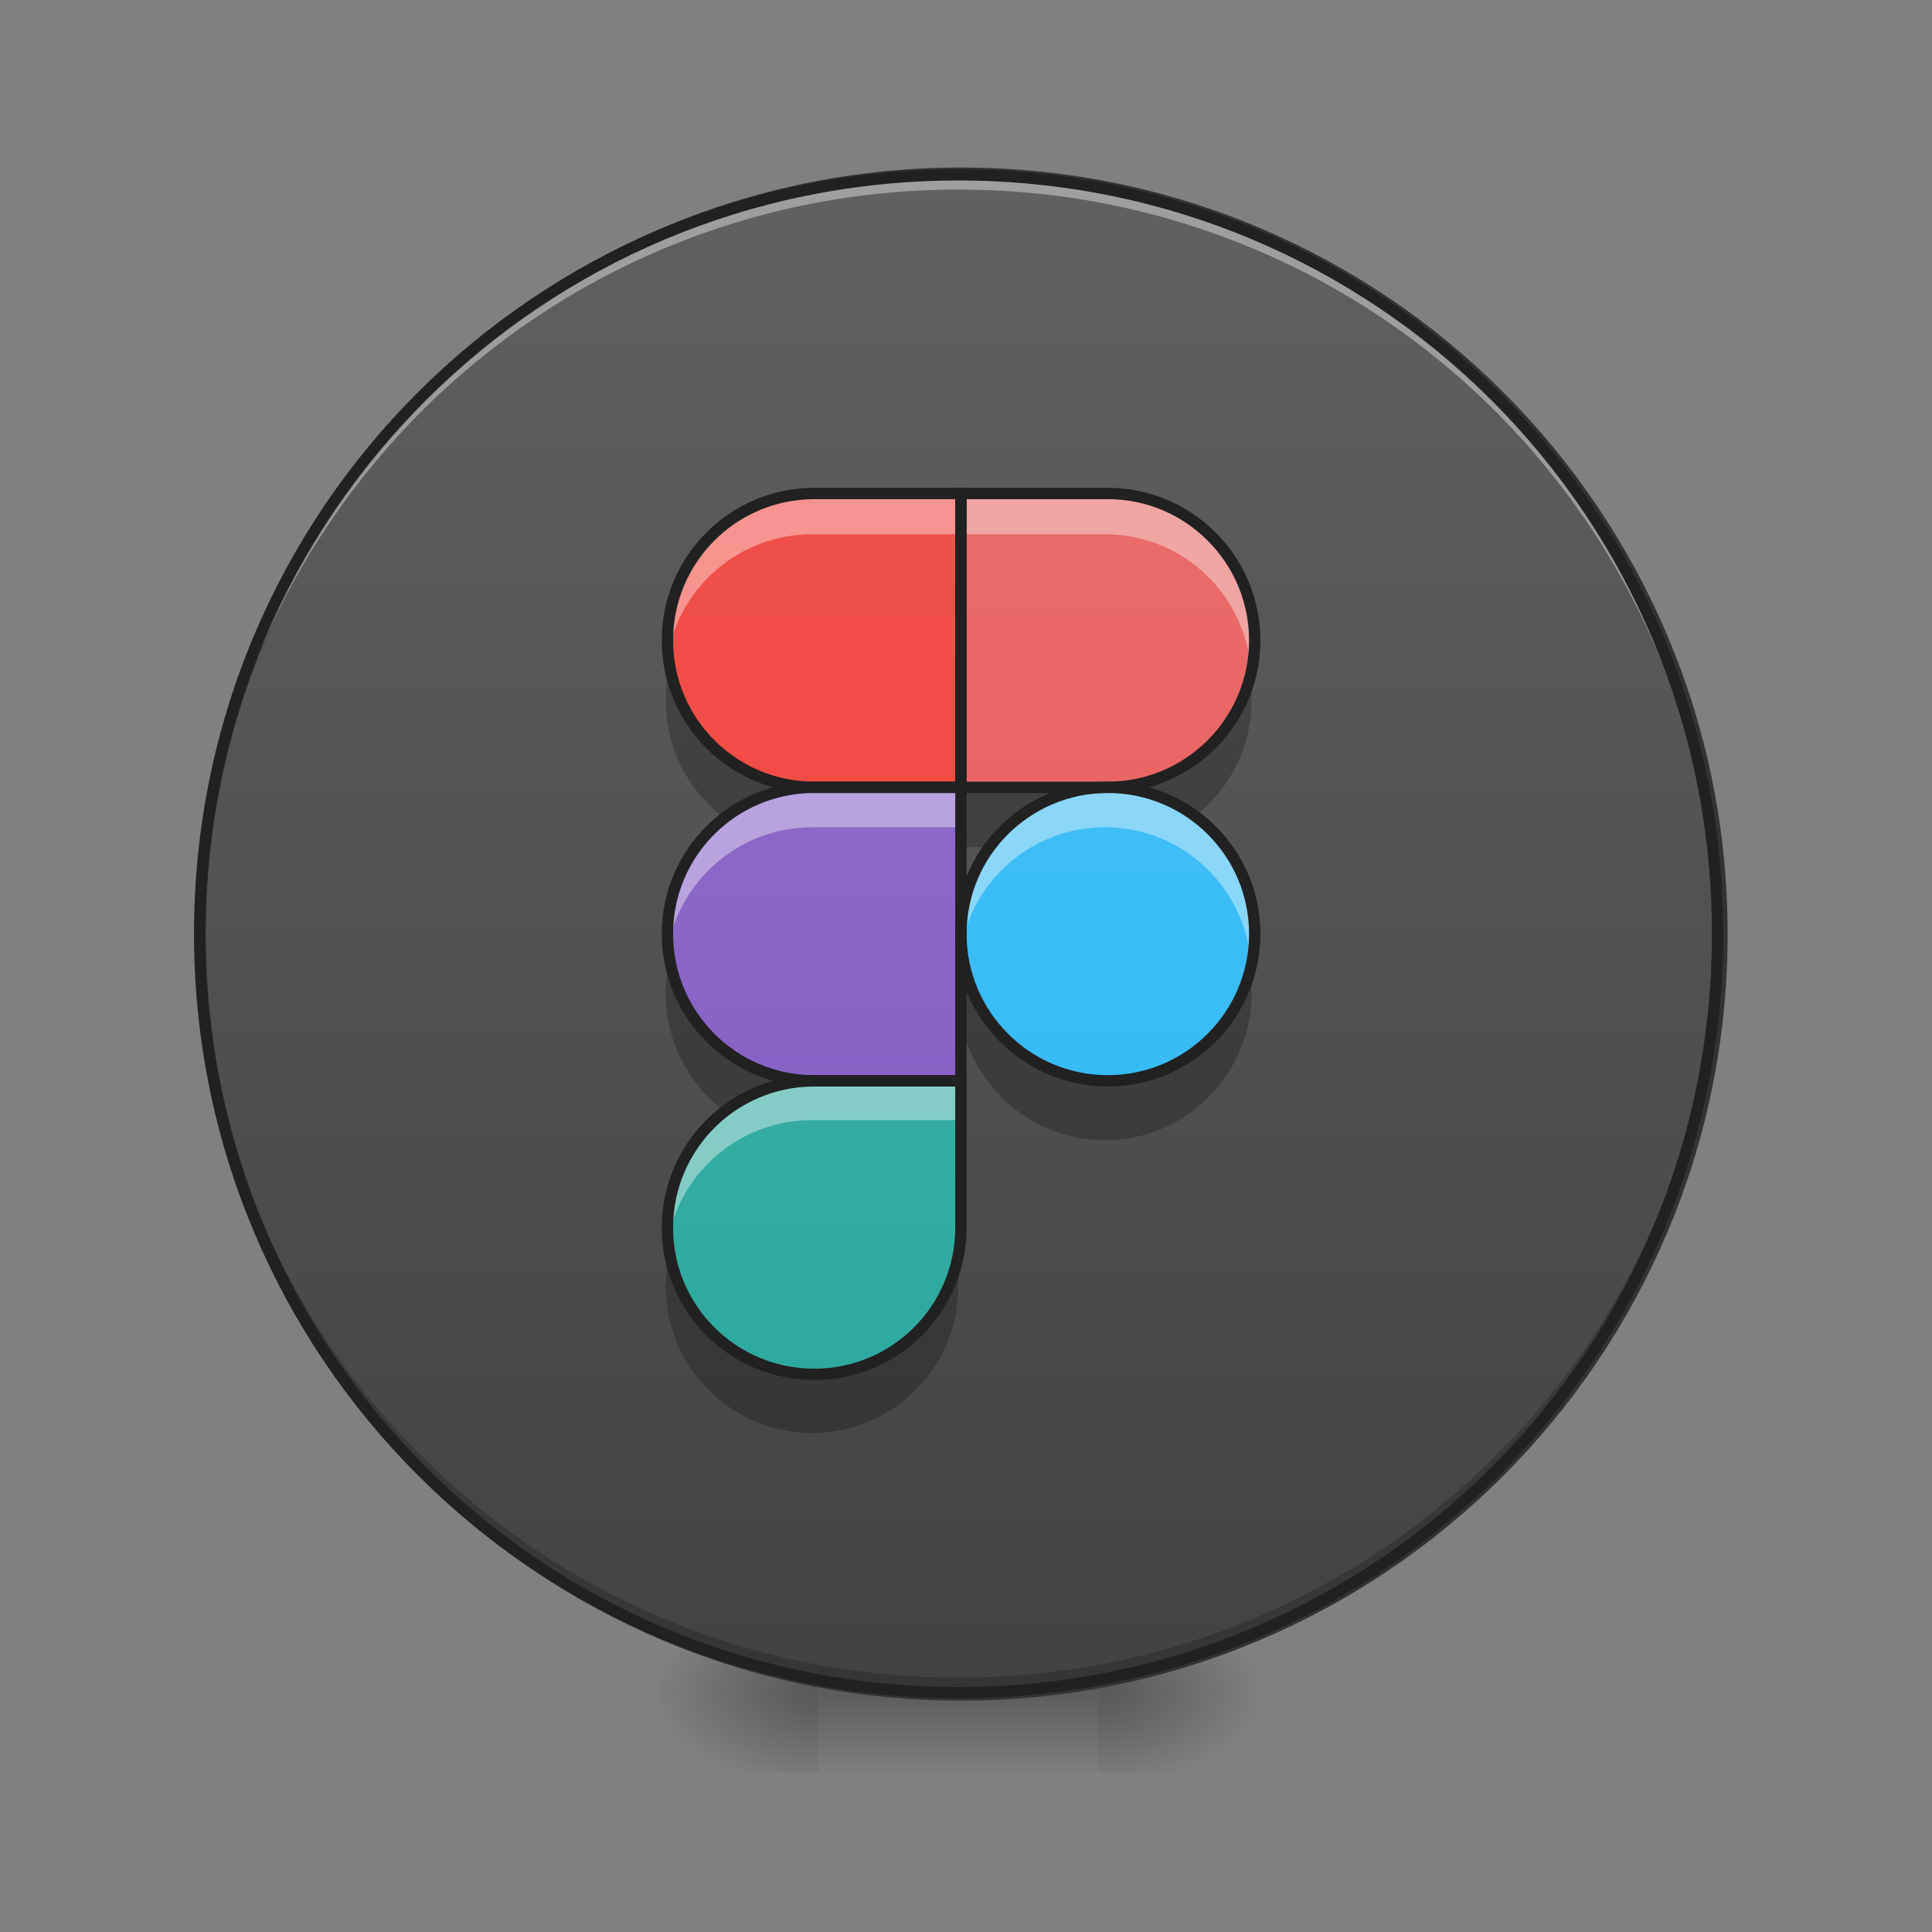 <?xml version="1.0" encoding="UTF-8"?>
<svg xmlns="http://www.w3.org/2000/svg" xmlns:xlink="http://www.w3.org/1999/xlink" width="24px" height="24px" viewBox="0 0 24 24" version="1.1">
<rect x="0" y="0" width="24" height="24" fill="#808080" stroke="none"/>
<defs>
<radialGradient id="radial0" gradientUnits="userSpaceOnUse" cx="450.909" cy="189.579" fx="450.909" fy="189.579" r="21.167" gradientTransform="matrix(0,-0.059,-0.105,-0,33.392,47.696)">
<stop offset="0" style="stop-color:rgb(0%,0%,0%);stop-opacity:0.314;"/>
<stop offset="0.222" style="stop-color:rgb(0%,0%,0%);stop-opacity:0.275;"/>
<stop offset="1" style="stop-color:rgb(0%,0%,0%);stop-opacity:0;"/>
</radialGradient>
<radialGradient id="radial1" gradientUnits="userSpaceOnUse" cx="450.909" cy="189.579" fx="450.909" fy="189.579" r="21.167" gradientTransform="matrix(-0,0.059,0.105,0,-9.578,-5.646)">
<stop offset="0" style="stop-color:rgb(0%,0%,0%);stop-opacity:0.314;"/>
<stop offset="0.222" style="stop-color:rgb(0%,0%,0%);stop-opacity:0.275;"/>
<stop offset="1" style="stop-color:rgb(0%,0%,0%);stop-opacity:0;"/>
</radialGradient>
<radialGradient id="radial2" gradientUnits="userSpaceOnUse" cx="450.909" cy="189.579" fx="450.909" fy="189.579" r="21.167" gradientTransform="matrix(-0,-0.059,0.105,-0,-9.578,47.696)">
<stop offset="0" style="stop-color:rgb(0%,0%,0%);stop-opacity:0.314;"/>
<stop offset="0.222" style="stop-color:rgb(0%,0%,0%);stop-opacity:0.275;"/>
<stop offset="1" style="stop-color:rgb(0%,0%,0%);stop-opacity:0;"/>
</radialGradient>
<radialGradient id="radial3" gradientUnits="userSpaceOnUse" cx="450.909" cy="189.579" fx="450.909" fy="189.579" r="21.167" gradientTransform="matrix(0,0.059,-0.105,0,33.392,-5.646)">
<stop offset="0" style="stop-color:rgb(0%,0%,0%);stop-opacity:0.314;"/>
<stop offset="0.222" style="stop-color:rgb(0%,0%,0%);stop-opacity:0.275;"/>
<stop offset="1" style="stop-color:rgb(0%,0%,0%);stop-opacity:0;"/>
</radialGradient>
<linearGradient id="linear0" gradientUnits="userSpaceOnUse" x1="255.323" y1="233.5" x2="255.323" y2="254.667" gradientTransform="matrix(0.01,0,0,0.047,9.349,10.079)">
<stop offset="0" style="stop-color:rgb(0%,0%,0%);stop-opacity:0.275;"/>
<stop offset="1" style="stop-color:rgb(0%,0%,0%);stop-opacity:0;"/>
</linearGradient>
<linearGradient id="linear1" gradientUnits="userSpaceOnUse" x1="254" y1="-168.667" x2="254" y2="233.5" gradientTransform="matrix(1,0,0,1,0,0)">
<stop offset="0" style="stop-color:rgb(38.039%,38.039%,38.039%);stop-opacity:1;"/>
<stop offset="1" style="stop-color:rgb(25.882%,25.882%,25.882%);stop-opacity:1;"/>
</linearGradient>
<linearGradient id="linear2" gradientUnits="userSpaceOnUse" x1="7.091" y1="25.091" x2="7.091" y2="-37.091" gradientTransform="matrix(0.303,0,0,0.303,8.269,13.418)">
<stop offset="0" style="stop-color:rgb(14.902%,65.098%,60.392%);stop-opacity:1;"/>
<stop offset="1" style="stop-color:rgb(30.196%,71.373%,67.451%);stop-opacity:1;"/>
</linearGradient>
<linearGradient id="linear3" gradientUnits="userSpaceOnUse" x1="8.727" y1="37.091" x2="8.727" y2="-25.909" gradientTransform="matrix(0.303,0,0,0.303,8.269,9.78)">
<stop offset="0" style="stop-color:rgb(49.412%,34.118%,76.078%);stop-opacity:1;"/>
<stop offset="1" style="stop-color:rgb(58.431%,45.882%,80.392%);stop-opacity:1;"/>
</linearGradient>
<linearGradient id="linear4" gradientUnits="userSpaceOnUse" x1="12" y1="49.091" x2="12" y2="-13.909" gradientTransform="matrix(0.303,0,0,0.303,8.269,6.141)">
<stop offset="0" style="stop-color:rgb(95.686%,26.275%,21.176%);stop-opacity:1;"/>
<stop offset="1" style="stop-color:rgb(93.725%,32.549%,31.373%);stop-opacity:1;"/>
</linearGradient>
<linearGradient id="linear5" gradientUnits="userSpaceOnUse" x1="4.909" y1="49.091" x2="4.909" y2="-13.909" gradientTransform="matrix(0.303,0,0,0.303,11.907,6.141)">
<stop offset="0" style="stop-color:rgb(93.725%,32.549%,31.373%);stop-opacity:1;"/>
<stop offset="1" style="stop-color:rgb(89.804%,45.098%,45.098%);stop-opacity:1;"/>
</linearGradient>
<linearGradient id="linear6" gradientUnits="userSpaceOnUse" x1="4.909" y1="37.091" x2="4.909" y2="-25.091" gradientTransform="matrix(0.303,0,0,0.303,11.907,9.78)">
<stop offset="0" style="stop-color:rgb(16.078%,71.373%,96.471%);stop-opacity:1;"/>
<stop offset="1" style="stop-color:rgb(30.98%,76.471%,96.863%);stop-opacity:1;"/>
</linearGradient>
</defs>
<g id="surface1">
<path style=" stroke:none;fill-rule:nonzero;fill:url(#radial0);" d="M 13.645 21.027 L 15.629 21.027 L 15.629 20.031 L 13.645 20.031 Z M 13.645 21.027 "/>
<path style=" stroke:none;fill-rule:nonzero;fill:url(#radial1);" d="M 10.172 21.027 L 8.188 21.027 L 8.188 22.02 L 10.172 22.02 Z M 10.172 21.027 "/>
<path style=" stroke:none;fill-rule:nonzero;fill:url(#radial2);" d="M 10.172 21.027 L 8.188 21.027 L 8.188 20.031 L 10.172 20.031 Z M 10.172 21.027 "/>
<path style=" stroke:none;fill-rule:nonzero;fill:url(#radial3);" d="M 13.645 21.027 L 15.629 21.027 L 15.629 22.02 L 13.645 22.02 Z M 13.645 21.027 "/>
<path style=" stroke:none;fill-rule:nonzero;fill:url(#linear0);" d="M 10.172 20.777 L 13.645 20.777 L 13.645 22.02 L 10.172 22.02 Z M 10.172 20.777 "/>
<path style="fill-rule:nonzero;fill:url(#linear1);stroke-width:3;stroke-linecap:round;stroke-linejoin:miter;stroke:rgb(20%,20%,20%);stroke-opacity:1;stroke-miterlimit:4;" d="M 253.976 -168.671 C 365.048 -168.671 455.123 -78.68 455.123 32.393 C 455.123 143.466 365.048 233.541 253.976 233.541 C 142.986 233.541 52.912 143.466 52.912 32.393 C 52.912 -78.68 142.986 -168.671 253.976 -168.671 Z M 253.976 -168.671 " transform="matrix(0.047,0,0,0.047,0,10.079)"/>
<path style=" stroke:none;fill-rule:nonzero;fill:rgb(0%,0%,0%);fill-opacity:0.196;" d="M 11.906 21.027 C 6.684 21.027 2.48 16.82 2.48 11.598 C 2.48 11.566 2.48 11.539 2.48 11.508 C 2.531 16.688 6.715 20.84 11.906 20.84 C 17.098 20.84 21.285 16.688 21.332 11.508 C 21.332 11.539 21.336 11.566 21.336 11.598 C 21.336 16.82 17.129 21.027 11.906 21.027 Z M 11.906 21.027 "/>
<path style=" stroke:none;fill-rule:nonzero;fill:rgb(100%,100%,100%);fill-opacity:0.392;" d="M 11.906 2.172 C 6.684 2.172 2.48 6.375 2.48 11.598 C 2.48 11.629 2.48 11.66 2.48 11.691 C 2.531 6.512 6.715 2.355 11.906 2.355 C 17.098 2.355 21.285 6.512 21.332 11.691 C 21.332 11.66 21.336 11.629 21.336 11.598 C 21.336 6.375 17.129 2.172 11.906 2.172 Z M 11.906 2.172 "/>
<path style=" stroke:none;fill-rule:nonzero;fill:rgb(12.941%,12.941%,12.941%);fill-opacity:1;" d="M 11.906 2.102 C 6.648 2.102 2.41 6.34 2.41 11.598 C 2.41 16.859 6.648 21.098 11.906 21.098 C 17.168 21.098 21.406 16.859 21.406 11.598 C 21.406 6.34 17.168 2.102 11.906 2.102 Z M 11.906 2.242 C 17.094 2.242 21.266 6.414 21.266 11.598 C 21.266 16.785 17.094 20.957 11.906 20.957 C 6.723 20.957 2.551 16.785 2.551 11.598 C 2.551 6.414 6.723 2.242 11.906 2.242 Z M 11.906 2.242 "/>
<path style=" stroke:none;fill-rule:nonzero;fill:rgb(0%,0%,0%);fill-opacity:0.235;" d="M 8.309 11.973 C 8.281 12.09 8.27 12.215 8.27 12.344 C 8.27 13.348 9.082 14.164 10.09 14.164 L 11.906 14.164 L 11.906 13.418 L 10.09 13.418 C 9.211 13.418 8.48 12.797 8.309 11.973 Z M 8.309 11.973 "/>
<path style=" stroke:none;fill-rule:nonzero;fill:url(#linear2);" d="M 10.09 17.055 C 11.094 17.055 11.906 16.242 11.906 15.238 L 11.906 13.418 L 10.09 13.418 C 9.082 13.418 8.27 14.234 8.27 15.238 C 8.27 16.242 9.082 17.055 10.09 17.055 Z M 10.09 17.055 "/>
<path style=" stroke:none;fill-rule:nonzero;fill:rgb(0%,0%,0%);fill-opacity:0.235;" d="M 11.906 15.238 C 11.906 16.242 11.094 17.055 10.09 17.055 C 9.211 17.055 8.48 16.434 8.309 15.609 C 8.281 15.73 8.27 15.855 8.27 15.98 C 8.27 16.984 9.082 17.801 10.09 17.801 C 11.094 17.801 11.906 16.984 11.906 15.98 Z M 11.906 15.238 "/>
<path style=" stroke:none;fill-rule:nonzero;fill:rgb(0%,0%,0%);fill-opacity:0.235;" d="M 8.309 8.332 C 8.281 8.453 8.27 8.578 8.27 8.703 C 8.27 9.711 9.082 10.523 10.09 10.523 L 11.906 10.523 L 11.906 9.781 L 10.09 9.781 C 9.211 9.781 8.48 9.16 8.309 8.332 Z M 8.309 8.332 "/>
<path style=" stroke:none;fill-rule:nonzero;fill:url(#linear3);" d="M 8.27 11.598 C 8.27 10.594 9.082 9.781 10.09 9.781 L 11.906 9.781 L 11.906 13.418 L 10.09 13.418 C 9.082 13.418 8.27 12.602 8.27 11.598 Z M 8.27 11.598 "/>
<path style=" stroke:none;fill-rule:nonzero;fill:url(#linear4);" d="M 8.27 7.961 C 8.27 6.957 9.082 6.141 10.09 6.141 L 11.906 6.141 L 11.906 9.781 L 10.09 9.781 C 9.082 9.781 8.27 8.965 8.27 7.961 Z M 8.27 7.961 "/>
<path style=" stroke:none;fill-rule:nonzero;fill:url(#linear5);" d="M 11.906 6.141 L 13.727 6.141 C 14.73 6.141 15.547 6.957 15.547 7.961 C 15.547 8.965 14.73 9.781 13.727 9.781 L 11.906 9.781 Z M 11.906 6.141 "/>
<path style=" stroke:none;fill-rule:nonzero;fill:rgb(0%,0%,0%);fill-opacity:0.235;" d="M 15.508 8.332 C 15.336 9.16 14.605 9.781 13.727 9.781 L 11.906 9.781 L 11.906 10.523 L 13.727 10.523 C 14.73 10.523 15.547 9.711 15.547 8.703 C 15.547 8.578 15.531 8.453 15.508 8.332 Z M 15.508 8.332 "/>
<path style=" stroke:none;fill-rule:nonzero;fill:url(#linear6);" d="M 15.547 11.598 C 15.547 12.602 14.73 13.418 13.727 13.418 C 12.723 13.418 11.906 12.602 11.906 11.598 C 11.906 10.594 12.723 9.781 13.727 9.781 C 14.73 9.781 15.547 10.594 15.547 11.598 Z M 15.547 11.598 "/>
<path style=" stroke:none;fill-rule:nonzero;fill:rgb(0%,0%,0%);fill-opacity:0.235;" d="M 11.945 11.973 C 11.922 12.09 11.906 12.215 11.906 12.344 C 11.906 13.348 12.723 14.164 13.727 14.164 C 14.73 14.164 15.547 13.348 15.547 12.344 C 15.547 12.215 15.531 12.09 15.508 11.973 C 15.336 12.797 14.605 13.418 13.727 13.418 C 12.848 13.418 12.117 12.797 11.945 11.973 Z M 11.945 11.973 "/>
<path style=" stroke:none;fill-rule:nonzero;fill:rgb(100%,100%,100%);fill-opacity:0.392;" d="M 10.09 13.418 C 9.082 13.418 8.27 14.23 8.27 15.238 C 8.27 15.32 8.273 15.402 8.285 15.484 C 8.406 14.598 9.168 13.914 10.09 13.914 L 11.906 13.914 L 11.906 13.418 Z M 10.09 13.418 "/>
<path style=" stroke:none;fill-rule:nonzero;fill:rgb(100%,100%,100%);fill-opacity:0.392;" d="M 10.09 9.781 C 9.082 9.781 8.27 10.594 8.27 11.598 C 8.27 11.684 8.273 11.766 8.285 11.848 C 8.406 10.961 9.168 10.277 10.09 10.277 L 11.906 10.277 L 11.906 9.781 Z M 10.09 9.781 "/>
<path style=" stroke:none;fill-rule:nonzero;fill:rgb(100%,100%,100%);fill-opacity:0.392;" d="M 10.09 6.141 C 9.082 6.141 8.27 6.957 8.27 7.961 C 8.27 8.043 8.273 8.129 8.285 8.207 C 8.406 7.32 9.168 6.637 10.09 6.637 L 11.906 6.637 L 11.906 6.141 Z M 10.09 6.141 "/>
<path style=" stroke:none;fill-rule:nonzero;fill:rgb(100%,100%,100%);fill-opacity:0.392;" d="M 11.906 6.141 L 11.906 6.637 L 13.727 6.637 C 14.648 6.637 15.406 7.32 15.527 8.207 C 15.539 8.129 15.547 8.043 15.547 7.961 C 15.547 6.957 14.73 6.141 13.727 6.141 Z M 11.906 6.141 "/>
<path style=" stroke:none;fill-rule:nonzero;fill:rgb(100%,100%,100%);fill-opacity:0.392;" d="M 13.727 9.781 C 12.723 9.781 11.906 10.594 11.906 11.598 C 11.906 11.684 11.914 11.766 11.926 11.848 C 12.047 10.961 12.805 10.277 13.727 10.277 C 14.648 10.277 15.406 10.961 15.527 11.848 C 15.539 11.766 15.547 11.684 15.547 11.598 C 15.547 10.594 14.73 9.781 13.727 9.781 Z M 13.727 9.781 "/>
<path style="fill:none;stroke-width:3;stroke-linecap:butt;stroke-linejoin:miter;stroke:rgb(12.941%,12.941%,12.941%);stroke-opacity:1;stroke-miterlimit:4;" d="M 215.229 148.799 C 236.644 148.799 253.976 131.467 253.976 110.052 L 253.976 71.223 L 215.229 71.223 C 193.732 71.223 176.4 88.638 176.4 110.052 C 176.4 131.467 193.732 148.799 215.229 148.799 Z M 215.229 148.799 " transform="matrix(0.047,0,0,0.047,0,10.079)"/>
<path style="fill:none;stroke-width:3;stroke-linecap:butt;stroke-linejoin:miter;stroke:rgb(12.941%,12.941%,12.941%);stroke-opacity:1;stroke-miterlimit:4;" d="M 176.4 32.393 C 176.4 10.978 193.732 -6.353 215.229 -6.353 L 253.976 -6.353 L 253.976 71.223 L 215.229 71.223 C 193.732 71.223 176.4 53.808 176.4 32.393 Z M 176.4 32.393 " transform="matrix(0.047,0,0,0.047,0,10.079)"/>
<path style="fill:none;stroke-width:3;stroke-linecap:butt;stroke-linejoin:miter;stroke:rgb(12.941%,12.941%,12.941%);stroke-opacity:1;stroke-miterlimit:4;" d="M 176.4 -45.183 C 176.4 -66.598 193.732 -84.013 215.229 -84.013 L 253.976 -84.013 L 253.976 -6.353 L 215.229 -6.353 C 193.732 -6.353 176.4 -23.768 176.4 -45.183 Z M 176.4 -45.183 " transform="matrix(0.047,0,0,0.047,0,10.079)"/>
<path style="fill:none;stroke-width:3;stroke-linecap:butt;stroke-linejoin:miter;stroke:rgb(12.941%,12.941%,12.941%);stroke-opacity:1;stroke-miterlimit:4;" d="M 253.976 -84.013 L 292.805 -84.013 C 314.22 -84.013 331.635 -66.598 331.635 -45.183 C 331.635 -23.768 314.22 -6.353 292.805 -6.353 L 253.976 -6.353 Z M 253.976 -84.013 " transform="matrix(0.047,0,0,0.047,0,10.079)"/>
<path style="fill:none;stroke-width:3;stroke-linecap:butt;stroke-linejoin:miter;stroke:rgb(12.941%,12.941%,12.941%);stroke-opacity:1;stroke-miterlimit:4;" d="M 331.635 32.393 C 331.635 53.808 314.22 71.223 292.805 71.223 C 271.391 71.223 253.976 53.808 253.976 32.393 C 253.976 10.978 271.391 -6.353 292.805 -6.353 C 314.22 -6.353 331.635 10.978 331.635 32.393 Z M 331.635 32.393 " transform="matrix(0.047,0,0,0.047,0,10.079)"/>
</g>
</svg>
